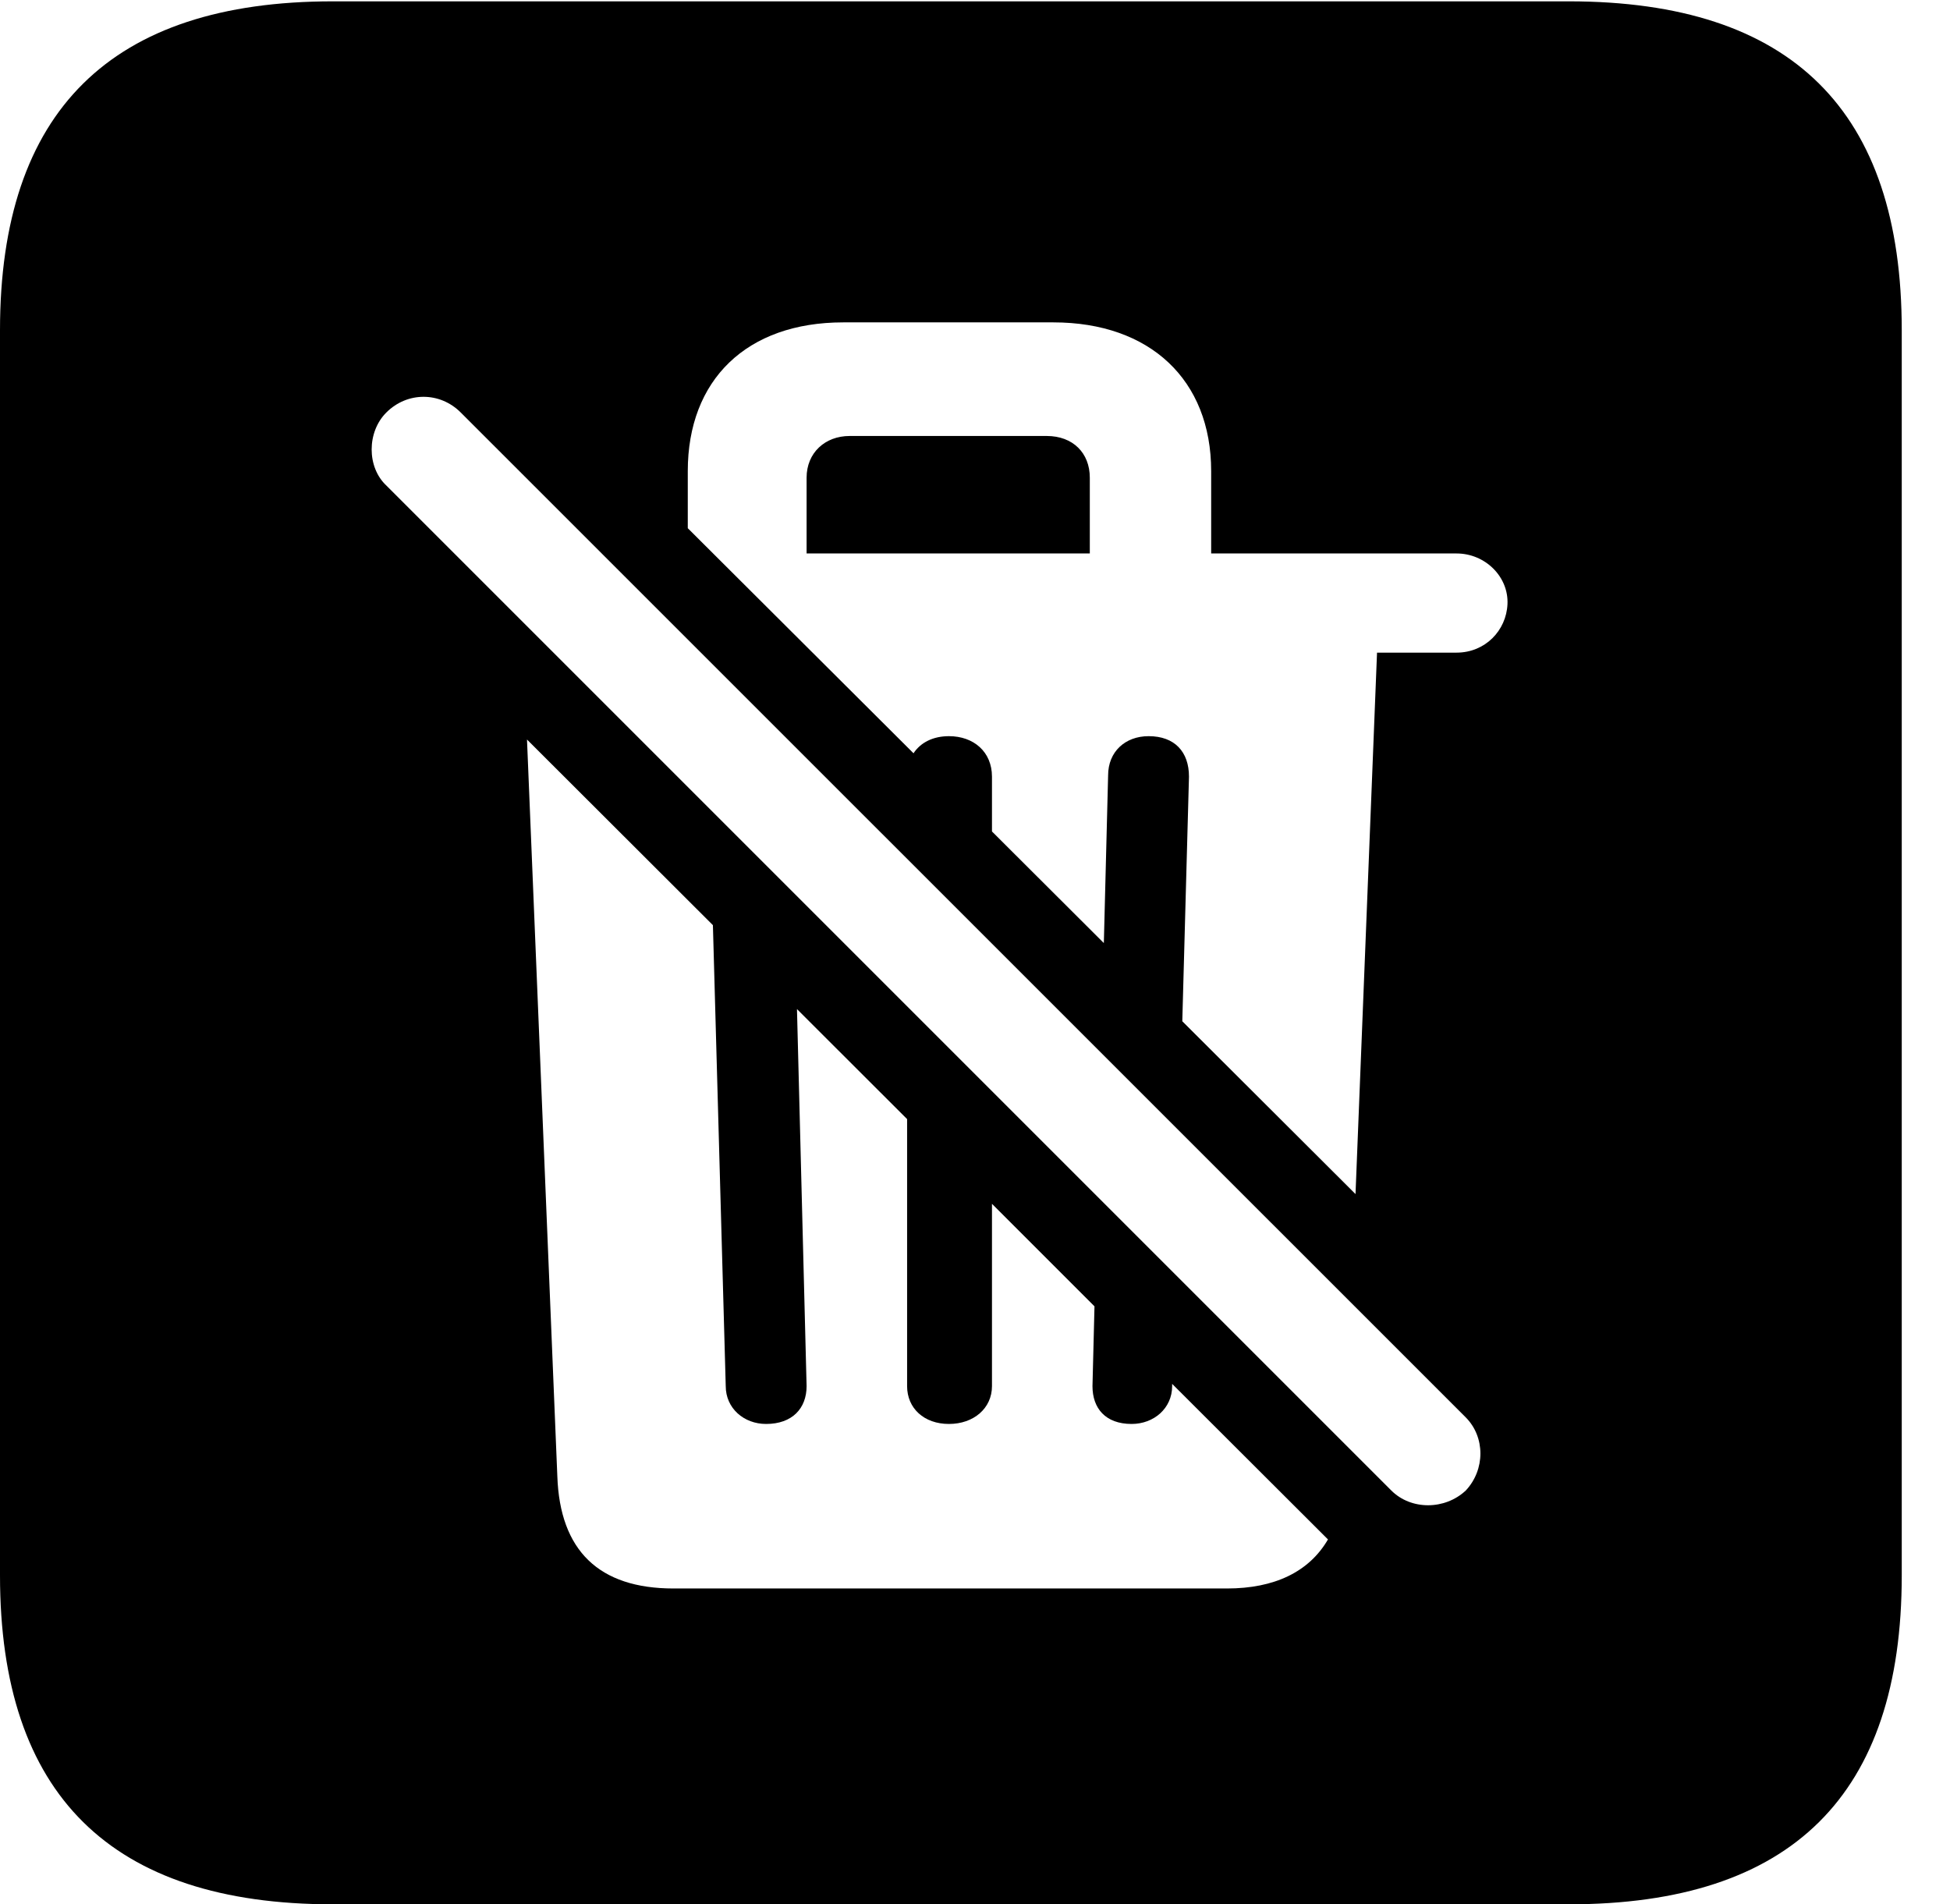 <svg version="1.1" xmlns="http://www.w3.org/2000/svg" xmlns:xlink="http://www.w3.org/1999/xlink" width="14.59" height="14.248" viewBox="0 0 14.59 14.248">
 <g>
  <rect height="14.248" opacity="0" width="14.59" x="0" y="0"/>
  <path d="M14.229 2.471L14.229 11.787C14.229 13.428 13.408 14.248 11.738 14.248L2.49 14.248C0.83 14.248 0 13.428 0 11.787L0 2.471C0 0.83 0.83 0.01 2.49 0.01L11.738 0.01C13.408 0.01 14.229 0.83 14.229 2.471ZM4.17 11.045C4.189 11.602 4.482 11.885 5.039 11.885L9.18 11.885C9.534 11.885 9.794 11.762 9.936 11.518L8.77 10.354L8.77 10.371C8.77 10.537 8.633 10.654 8.467 10.654C8.271 10.654 8.174 10.537 8.174 10.371L8.189 9.774L7.422 9.007L7.422 10.371C7.422 10.537 7.285 10.654 7.1 10.654C6.914 10.654 6.787 10.537 6.787 10.371L6.787 8.373L5.963 7.55L6.035 10.371C6.035 10.537 5.928 10.654 5.732 10.654C5.566 10.654 5.43 10.537 5.43 10.371L5.334 6.922L3.943 5.533ZM2.891 3.086C2.744 3.232 2.744 3.496 2.891 3.633L10.41 11.152C10.557 11.299 10.81 11.299 10.967 11.152C11.113 10.996 11.113 10.752 10.967 10.605L3.447 3.086C3.291 2.93 3.047 2.93 2.891 3.086ZM6.309 2.412C5.586 2.412 5.146 2.842 5.146 3.525L5.146 3.952L6.835 5.636C6.888 5.555 6.982 5.508 7.1 5.508C7.285 5.508 7.422 5.625 7.422 5.811L7.422 6.221L8.259 7.056L8.291 5.801C8.291 5.625 8.418 5.508 8.594 5.508C8.789 5.508 8.896 5.625 8.896 5.811L8.846 7.641L10.142 8.934L10.303 4.883L10.898 4.883C11.113 4.883 11.27 4.717 11.279 4.521C11.289 4.316 11.113 4.141 10.898 4.141L9.062 4.141L9.062 3.525C9.062 2.842 8.604 2.412 7.881 2.412ZM8.154 3.574L8.154 4.141L6.035 4.141L6.035 3.574C6.035 3.389 6.172 3.262 6.357 3.262L7.832 3.262C8.027 3.262 8.154 3.389 8.154 3.574Z" fill="currentColor"/>
 </g>
</svg>
